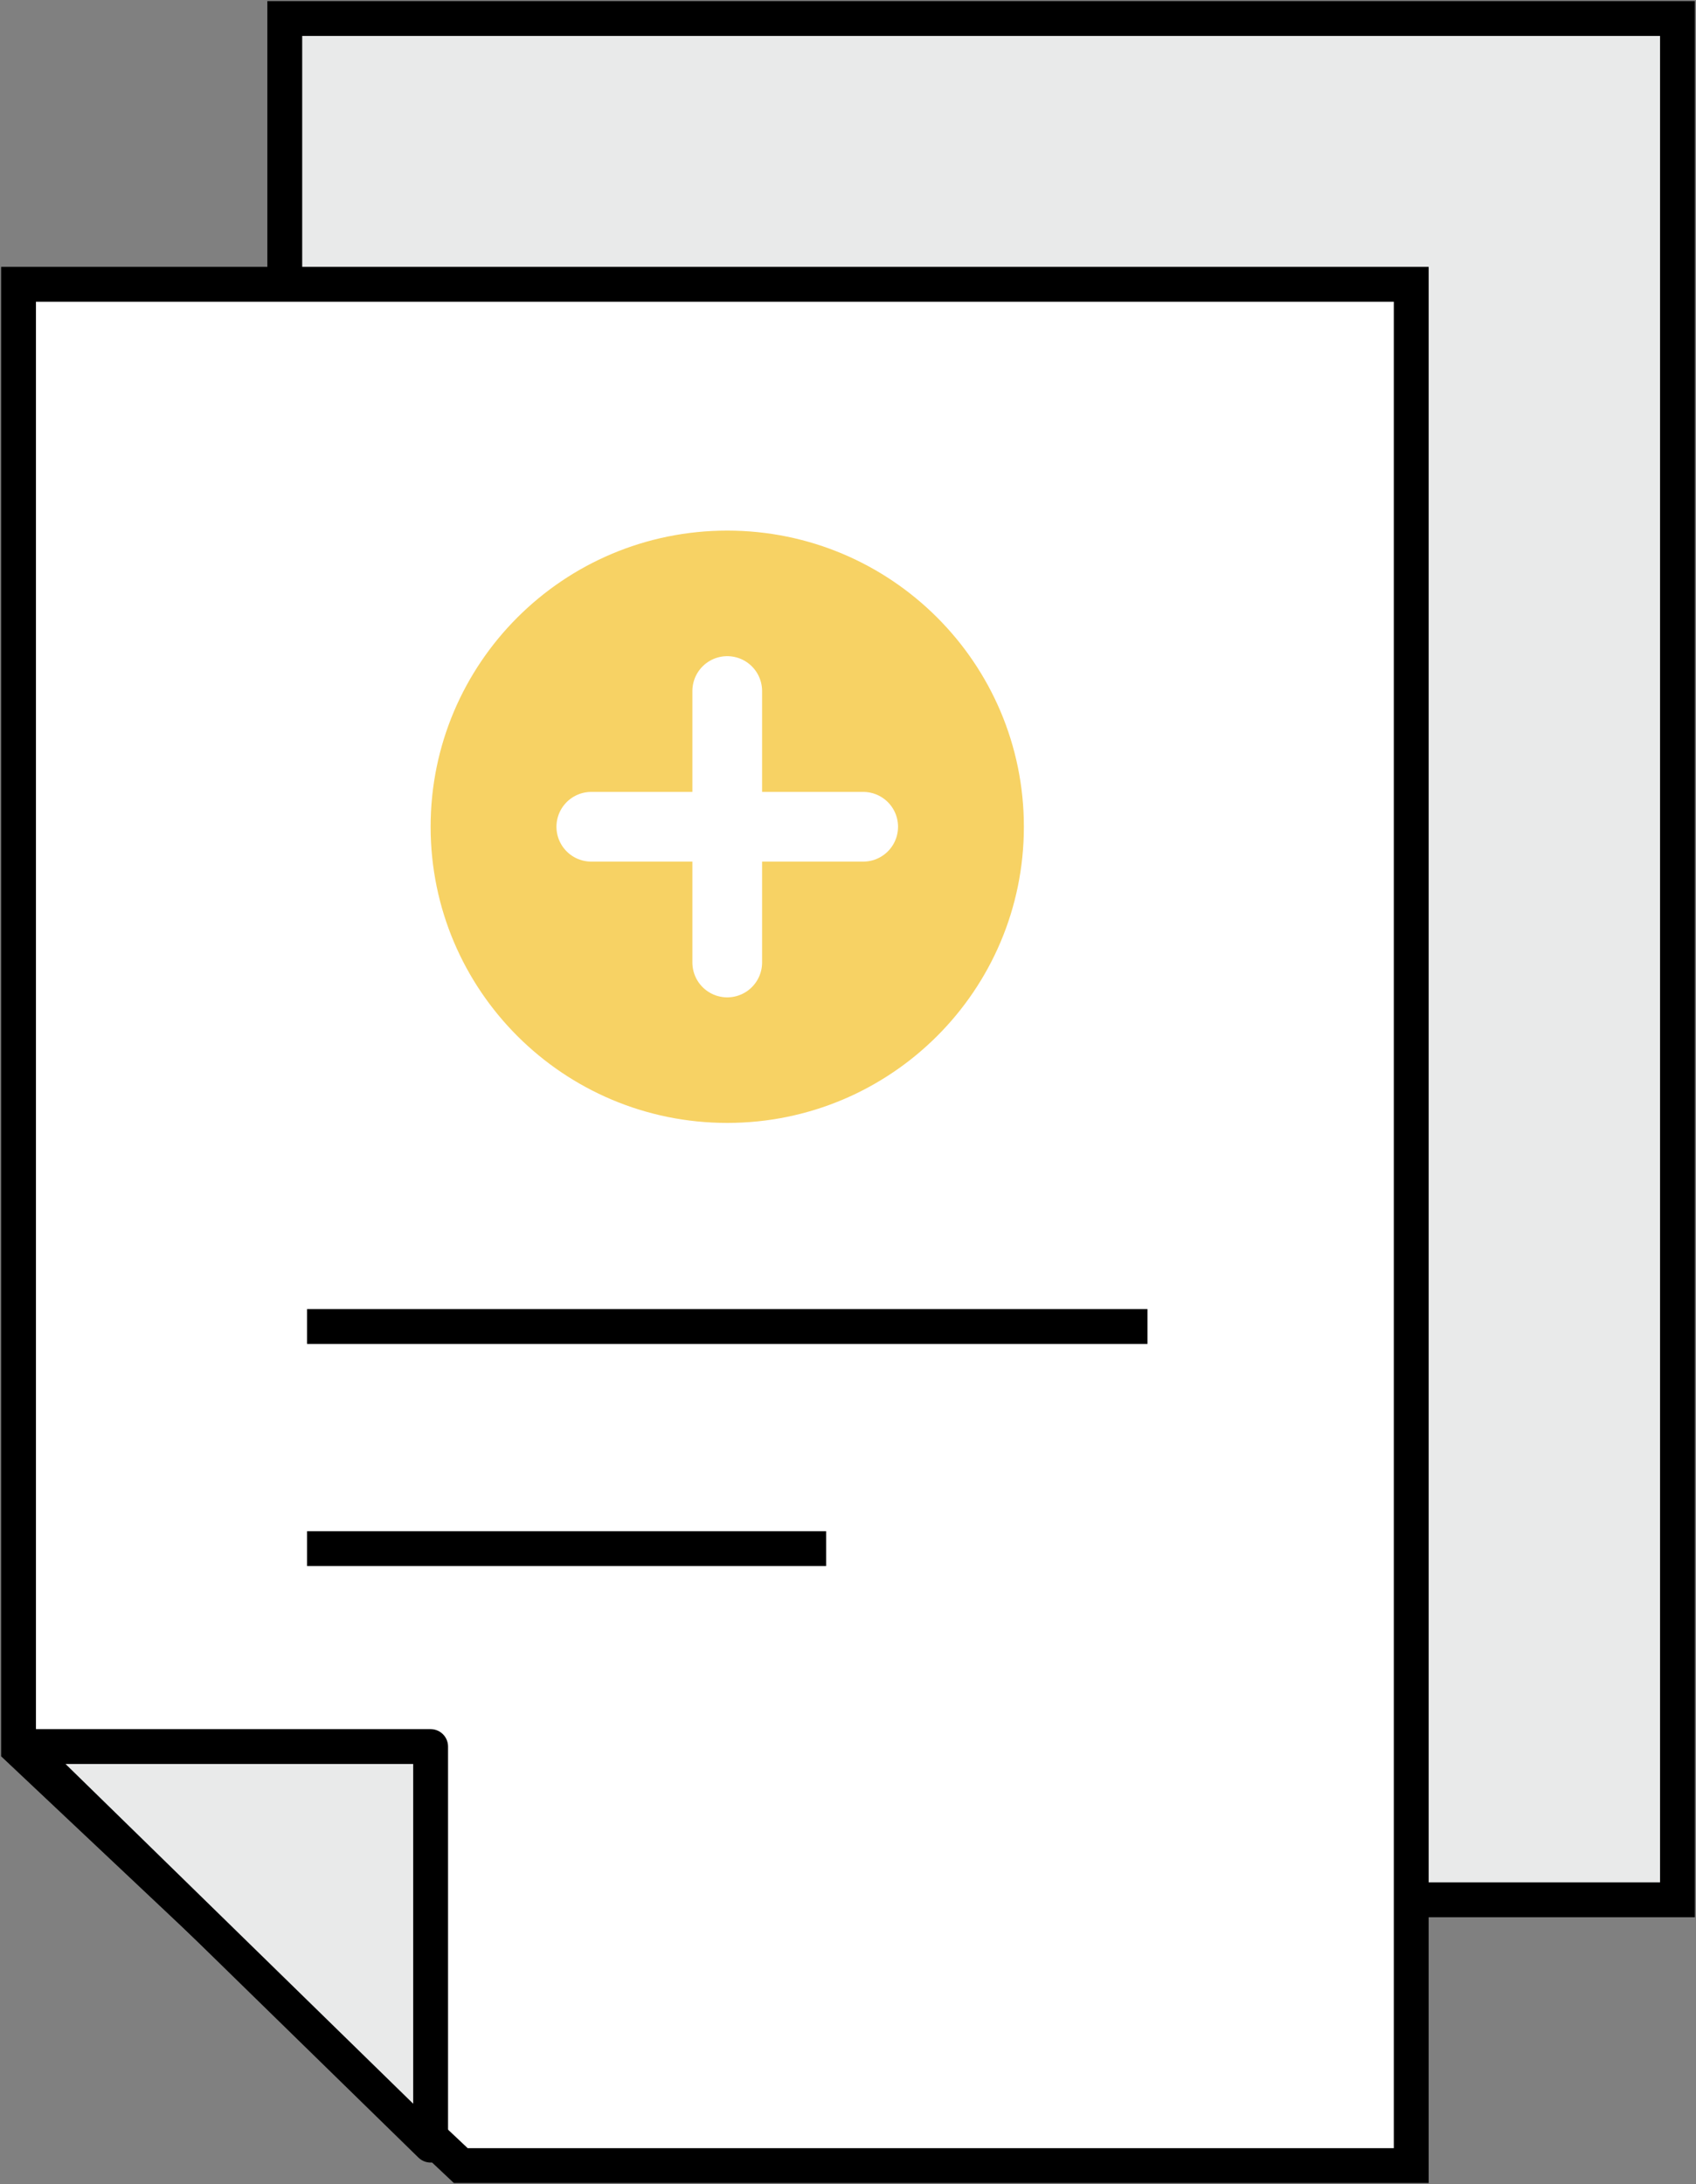 <svg width="73" height="94" viewBox="0 0 73 94" fill="none" xmlns="http://www.w3.org/2000/svg">
<rect x="0" y="0" width="73" height="94" fill="#808080" stroke="none"/>
<g clip-path="url(#clip0_32_356)">
<path d="M12.257 12.236V0.797H72.202V81.764H60.743" fill="#E9EAEA"/>
<path d="M12.257 12.236V0.797H72.202V81.764H60.743" stroke="black" stroke-width="1.5" stroke-miterlimit="10"/>
<path d="M0.798 75.264V12.236H60.743V93.203H19.833L0.798 75.264Z" fill="white" stroke="black" stroke-width="1.5" stroke-miterlimit="10"/>
<path d="M18.535 92.322V75.168H0.979L18.535 92.322Z" fill="#E9EAEA" stroke="black" stroke-width="1.5" stroke-linecap="round" stroke-linejoin="round"/>
<path d="M31.302 48.328C38.354 48.328 44.07 42.621 44.07 35.582C44.07 28.543 38.354 22.836 31.302 22.836C24.251 22.836 18.535 28.543 18.535 35.582C18.535 42.621 24.251 48.328 31.302 48.328Z" fill="#F7D264"/>
<path d="M13.215 57.09H49.39" stroke="black" stroke-width="1.5" stroke-miterlimit="10"/>
<path d="M13.215 66.65H35.558" stroke="black" stroke-width="1.5" stroke-miterlimit="10"/>
<path d="M31.302 29.74V41.424" stroke="white" stroke-width="3" stroke-linecap="round" stroke-linejoin="round"/>
<path d="M37.154 35.582H25.451" stroke="white" stroke-width="3" stroke-linecap="round" stroke-linejoin="round"/>
</g>
<defs>
<clipPath id="clip0_32_356">
<rect width="73" height="94" fill="white"/>
</clipPath>
</defs>
</svg>
